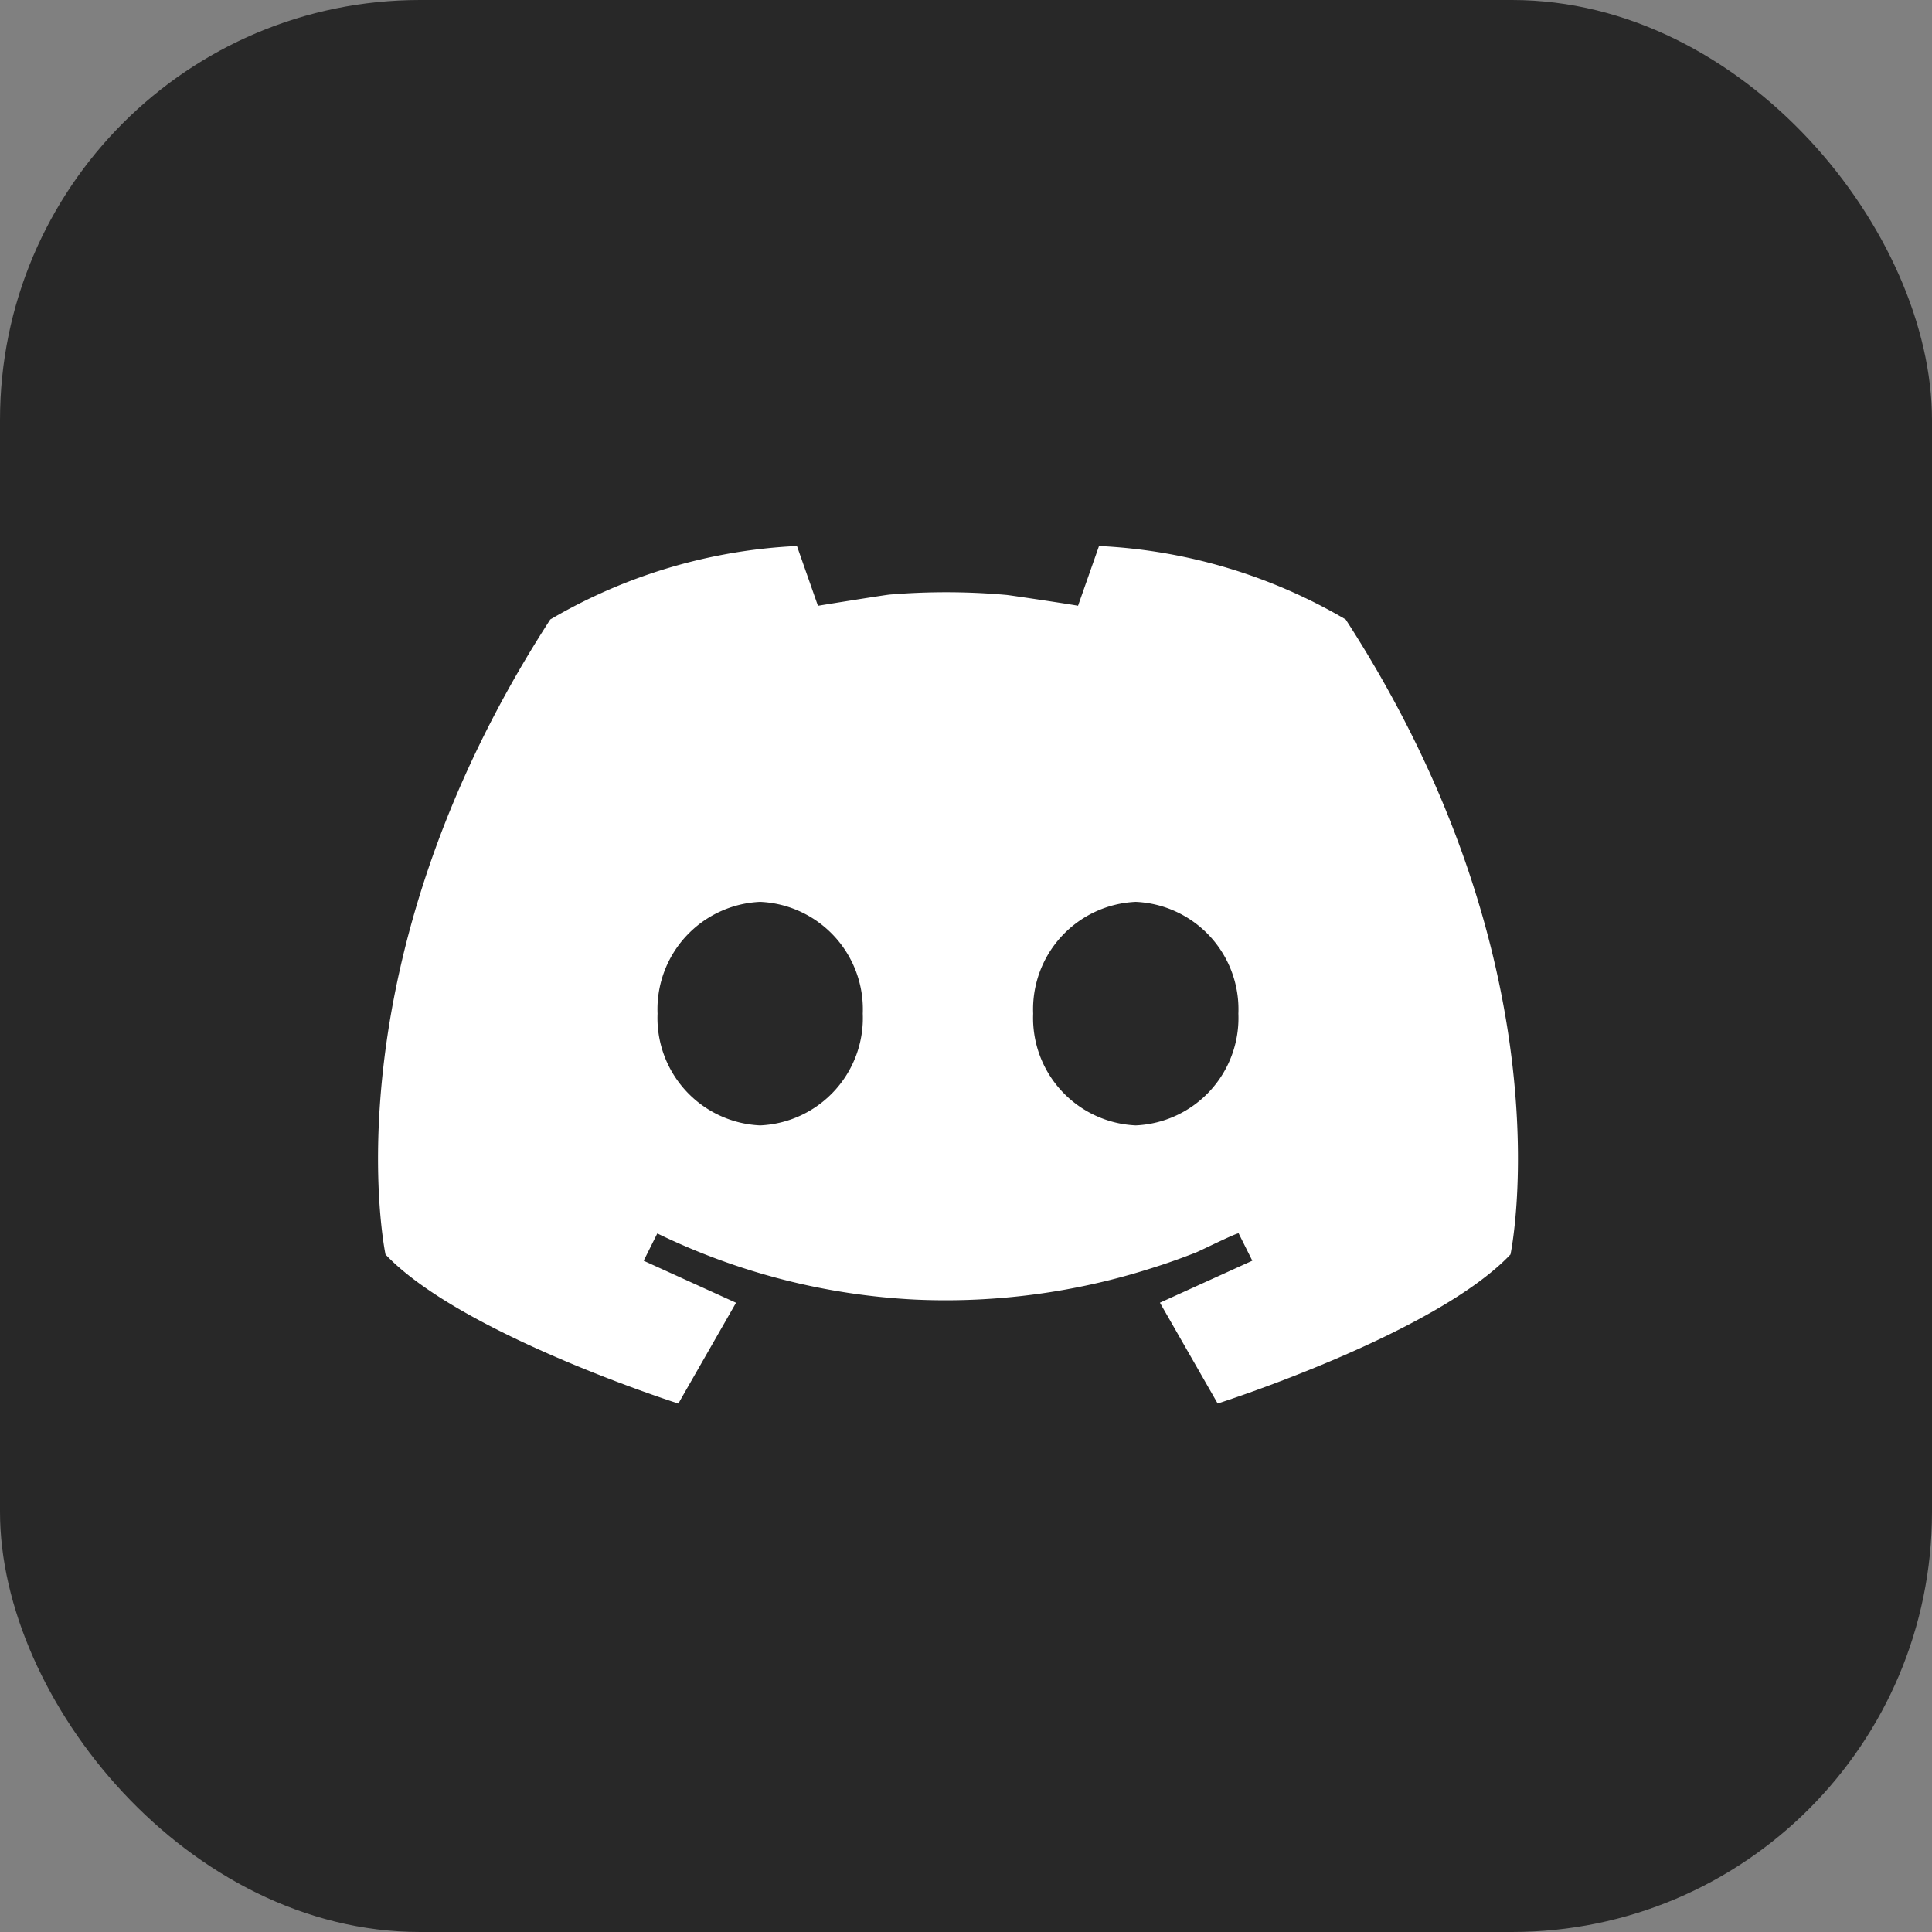 <svg xmlns="http://www.w3.org/2000/svg" width="46" height="46" viewBox="0 0 46 46"><rect x="0" y="0" width="46" height="46" fill="#808080" stroke="none"/><rect width="46" height="46" rx="10" fill="#282828"/><path d="M-3345.711,1553.975a12.788,12.788,0,0,0-5.873-1.749l-.5,1.424c0-.01-1.6-.249-1.7-.259a16.28,16.28,0,0,0-2.781-.009c-.107.008-1.712.266-1.711.268l-.5-1.424a12.788,12.788,0,0,0-5.873,1.749c-5.373,8.3-3.923,15.12-3.923,15.12,1.8,1.9,6.972,3.549,6.972,3.549l1.374-2.4-2.2-1,.325-.65a15.846,15.846,0,0,0,6.164,1.576,16.122,16.122,0,0,0,5.613-.752c.353-.11.7-.234,1.047-.37.1-.039.991-.482,1.018-.455l.325.65-2.2,1,1.375,2.4s5.173-1.649,6.972-3.549C-3341.787,1569.095-3340.337,1562.272-3345.711,1553.975Zm-13.941,12.046a2.559,2.559,0,0,1-2.443-2.661,2.559,2.559,0,0,1,2.443-2.661,2.559,2.559,0,0,1,2.443,2.661A2.559,2.559,0,0,1-3359.652,1566.021Zm8.943,0a2.559,2.559,0,0,1-2.443-2.661,2.559,2.559,0,0,1,2.443-2.661,2.559,2.559,0,0,1,2.443,2.661A2.559,2.559,0,0,1-3350.709,1566.021Z" transform="translate(3377.751 -1539.226)" fill="#fff"/></svg>